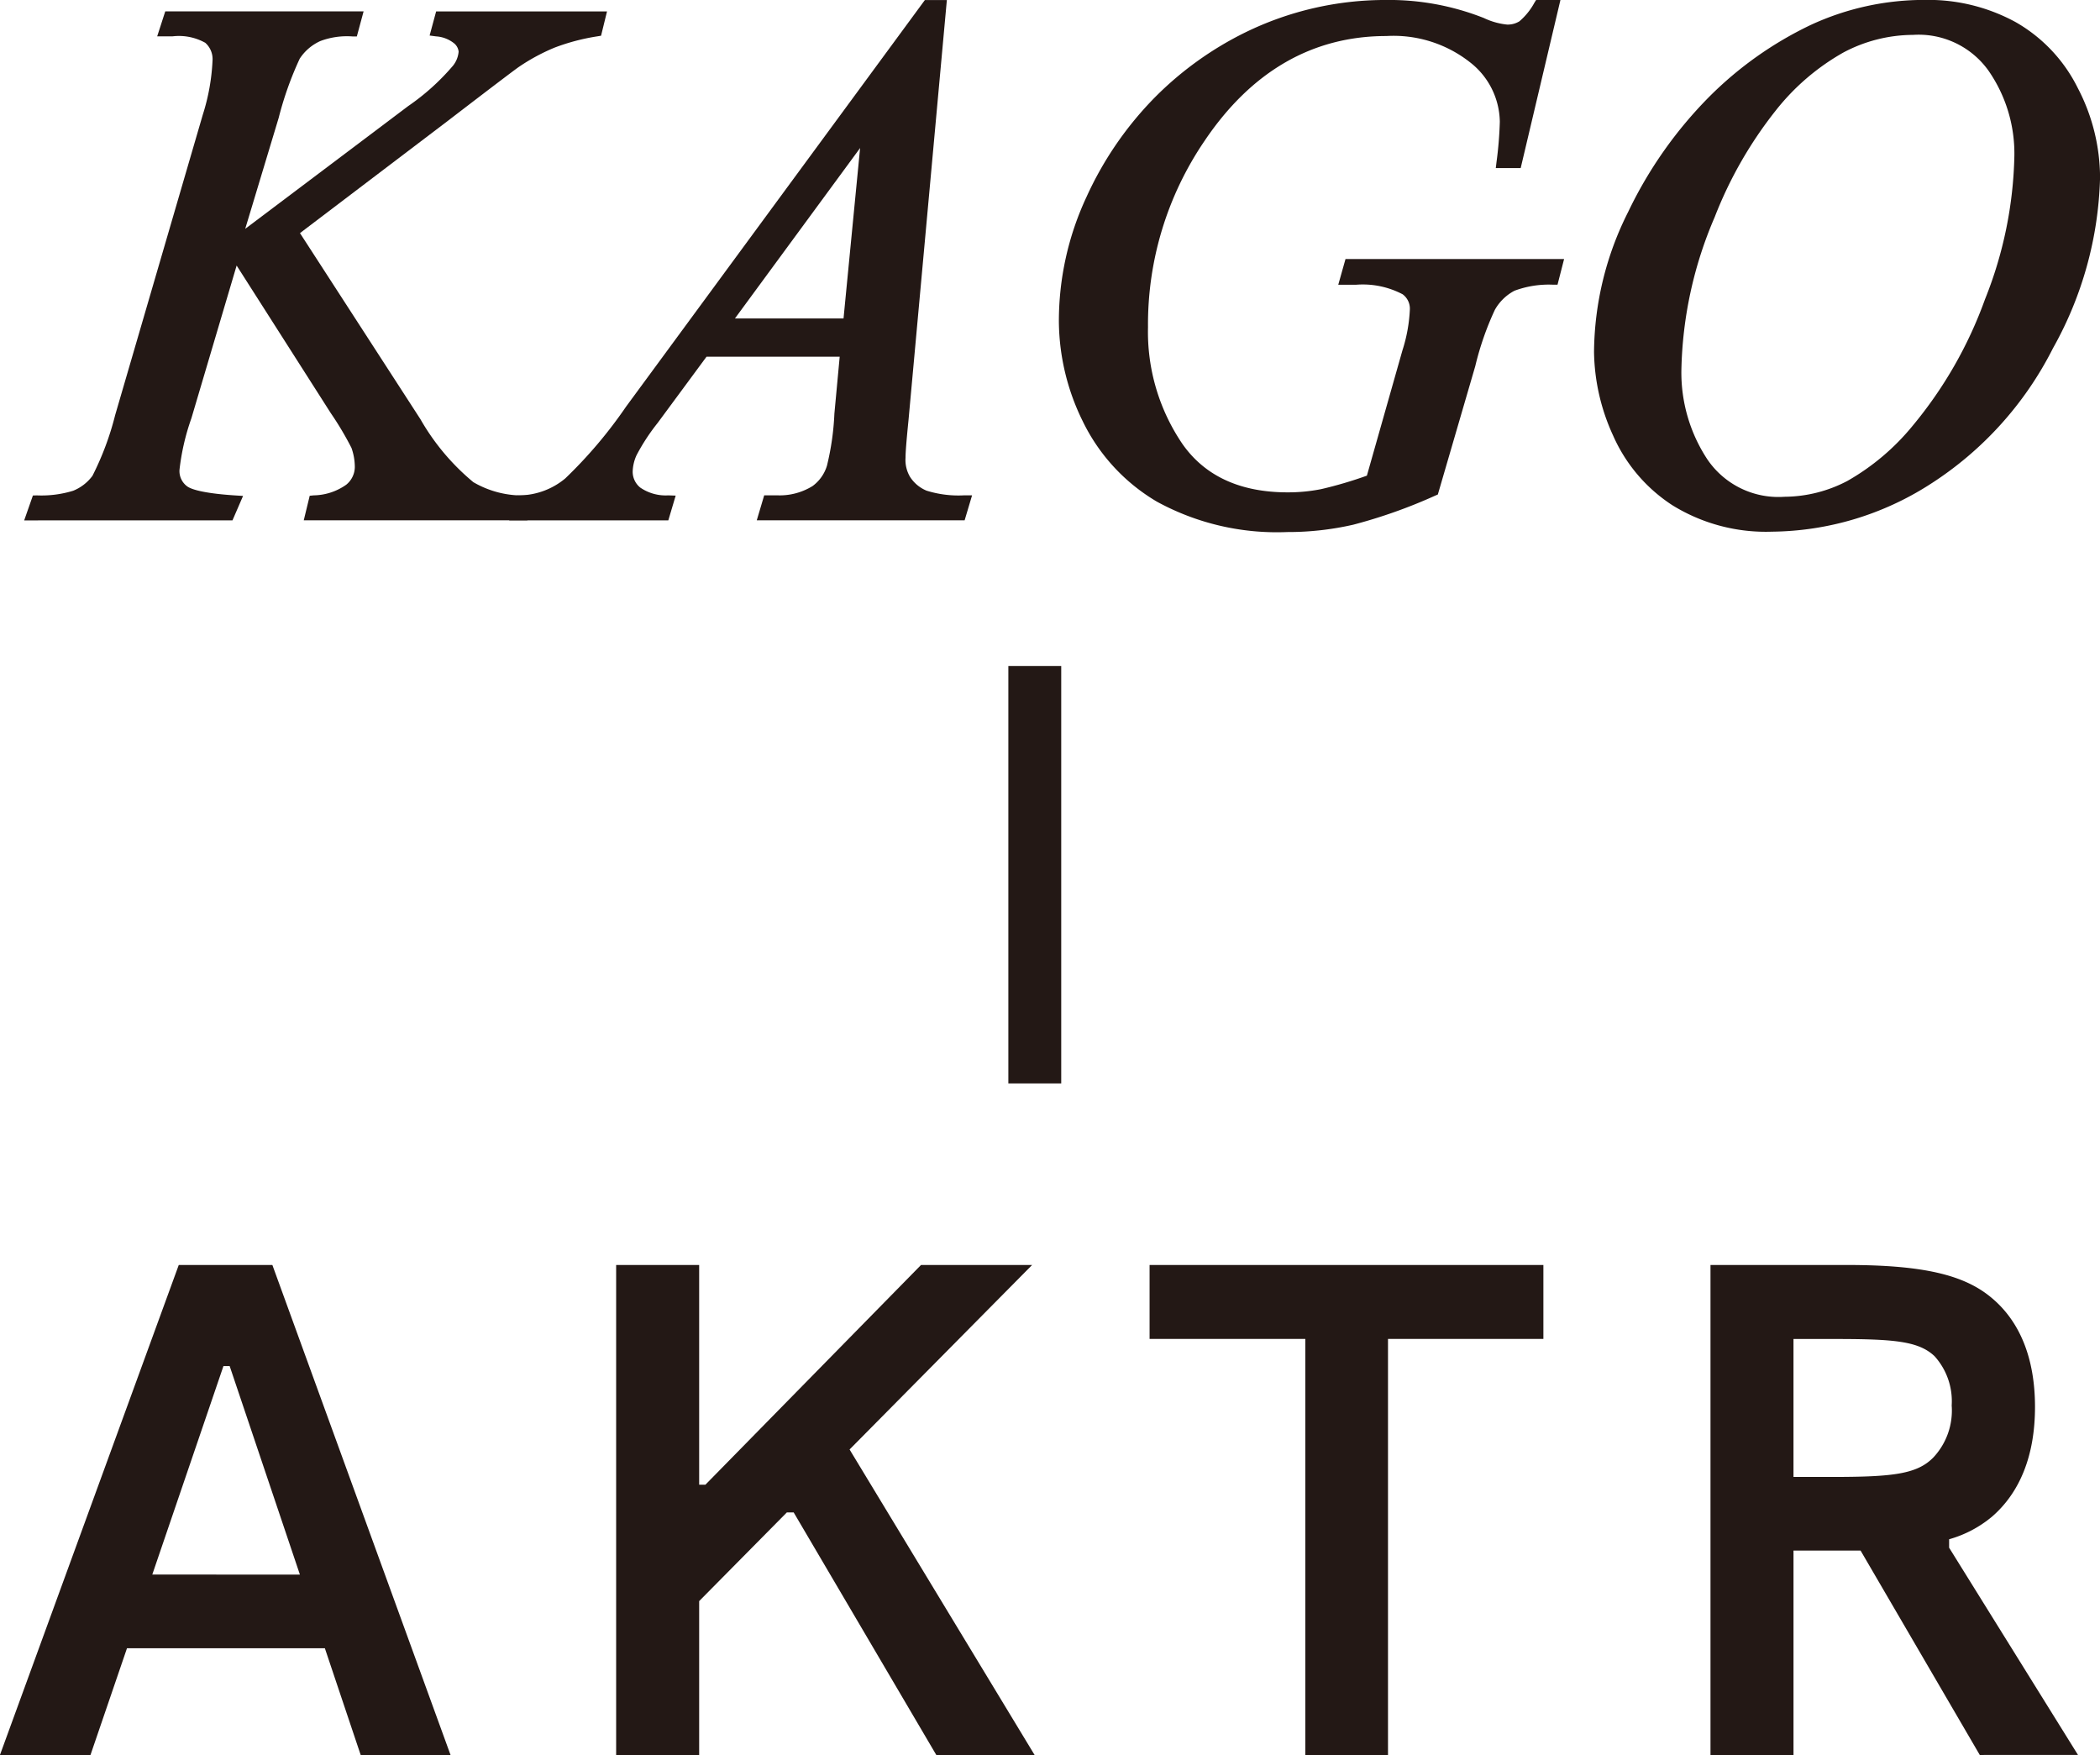<svg xmlns="http://www.w3.org/2000/svg" width="141.157" height="117.949" viewBox="0 0 141.157 117.949"><g transform="translate(-125.503 -354.617)"><g transform="translate(127.128 354.617)"><g transform="translate(0 0.764)"><path d="M144.812,370.011l8.285,12.8a15.663,15.663,0,0,0,3.675,4.352,6.886,6.886,0,0,0,3.822.95l-.272.912H146.07l.222-.912a4.214,4.214,0,0,0,2.4-.814,1.93,1.93,0,0,0,.7-1.455,4.244,4.244,0,0,0-.247-1.43,21.936,21.936,0,0,0-1.43-2.416l-6.781-10.628-3.28,11.071a15.587,15.587,0,0,0-.814,3.576,1.646,1.646,0,0,0,.69,1.429,7.977,7.977,0,0,0,3.4.667l-.395.912H127.33l.32-.912a7.942,7.942,0,0,0,2.589-.345,3.362,3.362,0,0,0,1.454-1.135,19.5,19.5,0,0,0,1.579-4.192l5.893-20.2a14.271,14.271,0,0,0,.667-3.723,1.835,1.835,0,0,0-.63-1.5,4.085,4.085,0,0,0-2.453-.518h-.493l.3-.912H149.1l-.247.912a5.373,5.373,0,0,0-2.318.345,3.59,3.59,0,0,0-1.554,1.332,22.571,22.571,0,0,0-1.454,4.068l-2.589,8.582,11.886-8.952a15.587,15.587,0,0,0,3.106-2.811,2.1,2.1,0,0,0,.444-1.159,1.194,1.194,0,0,0-.455-.864,2.526,2.526,0,0,0-1.394-.542l.247-.912h10.7l-.222.912a14.434,14.434,0,0,0-2.946.777,13.607,13.607,0,0,0-2.454,1.319q-.368.247-4.809,3.65Z" transform="translate(-126.788 -355.201)" fill="#231815"/><path d="M160.694,389.467H145.666l.4-1.651.27-.027a3.888,3.888,0,0,0,2.184-.715,1.549,1.549,0,0,0,.578-1.172,3.878,3.878,0,0,0-.224-1.3,20.948,20.948,0,0,0-1.391-2.338l-6.329-9.92-3.041,10.265a15.508,15.508,0,0,0-.8,3.467,1.275,1.275,0,0,0,.529,1.117c.225.16.939.452,3.2.6l.544.034-.712,1.645H126.873l.587-1.674.266-.007a7.263,7.263,0,0,0,2.442-.312,3.017,3.017,0,0,0,1.293-1,19.434,19.434,0,0,0,1.528-4.085l5.894-20.2a14,14,0,0,0,.65-3.615,1.461,1.461,0,0,0-.489-1.207,3.639,3.639,0,0,0-2.21-.431h-1.021l.544-1.681h13.332l-.455,1.686-.3,0a5.087,5.087,0,0,0-2.145.306,3.238,3.238,0,0,0-1.393,1.186,22.59,22.59,0,0,0-1.415,3.978l-2.25,7.46,10.948-8.245a15.393,15.393,0,0,0,3.026-2.728,1.742,1.742,0,0,0,.371-.936.84.84,0,0,0-.332-.58,2.165,2.165,0,0,0-1.184-.445l-.434-.057.438-1.62H166.05l-.4,1.633-.249.042a14.166,14.166,0,0,0-2.867.754,13.3,13.3,0,0,0-2.384,1.283c-.167.11-1.133.831-4.788,3.634l-9.95,7.553,8.092,12.5a15.444,15.444,0,0,0,3.561,4.239,6.561,6.561,0,0,0,3.613.887h.515Zm-14.051-.769h13.478l.046-.155a6.933,6.933,0,0,1-3.52-1,15.8,15.8,0,0,1-3.786-4.463l-8.48-13.1L154.9,362c2.987-2.29,4.567-3.488,4.826-3.663a14.036,14.036,0,0,1,2.524-1.356,14.4,14.4,0,0,1,2.777-.756l.046-.193h-9.918l-.061.223a2.512,2.512,0,0,1,1.172.565,1.561,1.561,0,0,1,.581,1.146,2.474,2.474,0,0,1-.512,1.378,15.7,15.7,0,0,1-3.192,2.9l-11.835,8.913,6.824,10.7a21.5,21.5,0,0,1,1.462,2.48,4.642,4.642,0,0,1,.274,1.573,2.3,2.3,0,0,1-.828,1.739,4.239,4.239,0,0,1-2.353.881Zm-18.688,0h12.424l.079-.184a6.835,6.835,0,0,1-3.059-.7,2.02,2.02,0,0,1-.852-1.742,15.585,15.585,0,0,1,.831-3.688l3.154-10.651-.215.161,2.929-9.7a22.389,22.389,0,0,1,1.495-4.156,3.979,3.979,0,0,1,1.713-1.478,5.244,5.244,0,0,1,2.193-.386l.038-.142h-11.77l-.046.144a4.314,4.314,0,0,1,2.662.606,2.21,2.21,0,0,1,.769,1.8,14.675,14.675,0,0,1-.681,3.829l-5.894,20.2a19.51,19.51,0,0,1-1.621,4.29,3.76,3.76,0,0,1-1.621,1.279,7.439,7.439,0,0,1-2.472.371Z" transform="translate(-126.873 -355.261)" fill="#231815"/></g><g transform="translate(32.601)"><path d="M183.272,354.941l-2.54,27.815q-.2,1.948-.2,2.564a2.571,2.571,0,0,0,.37,1.5,2.812,2.812,0,0,0,1.269,1.06,7.475,7.475,0,0,0,2.7.345l-.272.912H171.437l.27-.912h.567a4.547,4.547,0,0,0,2.614-.69A3,3,0,0,0,176,385.986a19.093,19.093,0,0,0,.518-3.6l.395-4.242h-9.567l-3.4,4.612a13.719,13.719,0,0,0-1.455,2.231,3.193,3.193,0,0,0-.3,1.27,1.753,1.753,0,0,0,.641,1.356,3.354,3.354,0,0,0,2.121.617l-.272.912h-9.888l.27-.912a5.279,5.279,0,0,0,3.219-1.221,30.755,30.755,0,0,0,4.154-4.9l19.975-27.173Zm-4.882,8.21L168.7,376.345h8.409Z" transform="translate(-154.277 -354.557)" fill="#231815"/><path d="M184.972,389.587H171l.5-1.681h.853a4.192,4.192,0,0,0,2.4-.624,2.643,2.643,0,0,0,.965-1.366,17.846,17.846,0,0,0,.5-3.5l.356-3.824h-8.952l-3.288,4.455a13.619,13.619,0,0,0-1.411,2.156,2.828,2.828,0,0,0-.264,1.117,1.368,1.368,0,0,0,.512,1.068,3.018,3.018,0,0,0,1.879.521l.5.017-.495,1.664H154.358l.5-1.669.274-.012a4.918,4.918,0,0,0,2.99-1.133,30.571,30.571,0,0,0,4.09-4.826l20.088-27.33h1.478L181.2,382.851c-.129,1.282-.2,2.133-.2,2.53a2.227,2.227,0,0,0,.3,1.281,2.416,2.416,0,0,0,1.109.93,7.182,7.182,0,0,0,2.549.314h.515Zm-12.94-.769H184.4l.045-.151a6.665,6.665,0,0,1-2.339-.37,3.194,3.194,0,0,1-1.439-1.2,2.9,2.9,0,0,1-.433-1.714c0-.429.065-1.281.2-2.6l2.5-27.393h-.249L162.826,382.4a30.628,30.628,0,0,1-4.22,4.964,5.652,5.652,0,0,1-3.171,1.291l-.047.161h9.087l.052-.176a3.234,3.234,0,0,1-1.869-.682,2.125,2.125,0,0,1-.771-1.643,3.587,3.587,0,0,1,.327-1.423,13.967,13.967,0,0,1,1.5-2.308l3.517-4.766h10.183l-.434,4.661a18.954,18.954,0,0,1-.538,3.692,3.384,3.384,0,0,1-1.261,1.747,4.933,4.933,0,0,1-2.824.753h-.28Zm5.5-12.03h-9.516l10.967-14.929Zm-8-.767h7.3l1.114-11.456Z" transform="translate(-154.358 -354.617)" fill="#231815"/></g><g transform="translate(69.547)"><path d="M218.675,354.941l-2.491,10.528h-.937a25.357,25.357,0,0,0,.222-2.736,5.556,5.556,0,0,0-2.133-4.278,8.645,8.645,0,0,0-5.881-1.862q-7.67,0-12.527,7.2a22.165,22.165,0,0,0-3.872,12.749,13.7,13.7,0,0,0,2.392,8.088q2.391,3.4,7.373,3.4a11.7,11.7,0,0,0,2.33-.223,28.714,28.714,0,0,0,3.318-.986l2.441-8.607a10.731,10.731,0,0,0,.517-2.835,1.579,1.579,0,0,0-.641-1.357,6.051,6.051,0,0,0-3.354-.715h-.69l.272-.962h13.907l-.247.962a6.917,6.917,0,0,0-2.761.445,3.612,3.612,0,0,0-1.48,1.429,21.605,21.605,0,0,0-1.356,3.872l-2.466,8.458a34.193,34.193,0,0,1-5.449,1.936,19.277,19.277,0,0,1-4.365.48,16.367,16.367,0,0,1-8.557-1.984,12.261,12.261,0,0,1-4.845-5.252,14.935,14.935,0,0,1-1.566-6.5,19.274,19.274,0,0,1,1.824-8.248,22.724,22.724,0,0,1,4.55-6.609,22.116,22.116,0,0,1,5.931-4.253,20.944,20.944,0,0,1,9.272-2.145,16.88,16.88,0,0,1,6.46,1.183,5.207,5.207,0,0,0,1.7.469,1.858,1.858,0,0,0,1.047-.284,4.849,4.849,0,0,0,1.122-1.368Z" transform="translate(-185.446 -354.557)" fill="#231815"/><path d="M200.858,390.375a16.809,16.809,0,0,1-8.755-2.04,12.7,12.7,0,0,1-4.994-5.415,15.383,15.383,0,0,1-1.6-6.664,19.731,19.731,0,0,1,1.861-8.411,23.2,23.2,0,0,1,4.627-6.719,22.6,22.6,0,0,1,6.033-4.326,21.423,21.423,0,0,1,9.44-2.184,17.34,17.34,0,0,1,6.606,1.212,4.719,4.719,0,0,0,1.556.44,1.478,1.478,0,0,0,.836-.221,4.393,4.393,0,0,0,1.009-1.254l.113-.178h1.633l-2.672,11.3h-1.674l.052-.429a25.452,25.452,0,0,0,.219-2.691,5.147,5.147,0,0,0-2-3.989,8.31,8.31,0,0,0-5.628-1.767c-4.953,0-9.061,2.365-12.208,7.031A21.885,21.885,0,0,0,191.5,376.6a13.387,13.387,0,0,0,2.322,7.866c1.51,2.15,3.885,3.241,7.059,3.241a11.391,11.391,0,0,0,2.254-.215,27.529,27.529,0,0,0,3.078-.907l2.387-8.413a10.431,10.431,0,0,0,.5-2.73,1.2,1.2,0,0,0-.483-1.046,5.753,5.753,0,0,0-3.128-.642h-1.2l.487-1.729h14.693l-.442,1.726-.294,0a6.618,6.618,0,0,0-2.6.406,3.251,3.251,0,0,0-1.319,1.285,19.905,19.905,0,0,0-1.315,3.779l-2.517,8.631-.166.071a34.737,34.737,0,0,1-5.514,1.957A19.691,19.691,0,0,1,200.858,390.375Zm6.609-34.991a20.674,20.674,0,0,0-9.1,2.107,21.826,21.826,0,0,0-5.827,4.181,22.421,22.421,0,0,0-4.472,6.5,18.958,18.958,0,0,0-1.789,8.086,14.62,14.62,0,0,0,1.528,6.332,11.929,11.929,0,0,0,4.7,5.09,16.068,16.068,0,0,0,8.357,1.929,18.9,18.9,0,0,0,4.277-.471,33.311,33.311,0,0,0,5.219-1.842l2.415-8.284a21.535,21.535,0,0,1,1.4-3.969,3.992,3.992,0,0,1,1.637-1.57,6.69,6.69,0,0,1,2.63-.477l.052-.2H205.365l-.055.195h.183a6.341,6.341,0,0,1,3.573.783,1.953,1.953,0,0,1,.807,1.672,10.973,10.973,0,0,1-.534,2.943l-2.494,8.8-.19.065a29.517,29.517,0,0,1-3.366,1,12.205,12.205,0,0,1-2.405.229c-3.439,0-6.024-1.2-7.687-3.565a14.141,14.141,0,0,1-2.461-8.309,22.649,22.649,0,0,1,3.937-12.964c3.3-4.889,7.621-7.368,12.845-7.368a9.053,9.053,0,0,1,6.133,1.956,5.949,5.949,0,0,1,2.264,4.568,22.848,22.848,0,0,1-.174,2.353h.2l2.309-9.762h-.243a4.659,4.659,0,0,1-1.12,1.306,2.249,2.249,0,0,1-1.258.346,5.485,5.485,0,0,1-1.846-.5A16.567,16.567,0,0,0,207.467,355.384Z" transform="translate(-185.506 -354.617)" fill="#231815"/></g><g transform="translate(105.523)"><path d="M238.033,354.941a11.815,11.815,0,0,1,5.894,1.442,9.993,9.993,0,0,1,4.019,4.265,12.629,12.629,0,0,1,1.455,5.857,24.188,24.188,0,0,1-3.12,11.28,22.783,22.783,0,0,1-8.15,9.013,19.545,19.545,0,0,1-10.406,3.108,11.524,11.524,0,0,1-6.473-1.714,10.331,10.331,0,0,1-3.847-4.525,13.415,13.415,0,0,1-1.245-5.45,20.726,20.726,0,0,1,2.257-9.259,27.783,27.783,0,0,1,5.387-7.643,24.065,24.065,0,0,1,6.683-4.723A17.675,17.675,0,0,1,238.033,354.941Zm-.839,1.578a10.363,10.363,0,0,0-4.82,1.221,15.735,15.735,0,0,0-4.672,3.995A27.848,27.848,0,0,0,223.534,369a27.51,27.51,0,0,0-2.268,10.431,10.914,10.914,0,0,0,1.8,6.2,6.178,6.178,0,0,0,5.524,2.7,9.535,9.535,0,0,0,4.4-1.109,15.955,15.955,0,0,0,4.5-3.8,28.513,28.513,0,0,0,4.932-8.618,27.57,27.57,0,0,0,2-9.777,10.1,10.1,0,0,0-1.8-5.929A6.175,6.175,0,0,0,237.195,356.519Z" transform="translate(-215.777 -354.557)" fill="#231815"/><path d="M227.786,390.35a11.949,11.949,0,0,1-6.684-1.777,10.745,10.745,0,0,1-3.987-4.69,13.86,13.86,0,0,1-1.279-5.606,21.218,21.218,0,0,1,2.3-9.429A28.347,28.347,0,0,1,223.6,361.1a24.575,24.575,0,0,1,6.789-4.8,18.141,18.141,0,0,1,7.707-1.688,12.236,12.236,0,0,1,6.081,1.492,10.418,10.418,0,0,1,4.173,4.424,13.067,13.067,0,0,1,1.5,6.033,24.677,24.677,0,0,1-3.165,11.46,23.283,23.283,0,0,1-8.286,9.159A20.009,20.009,0,0,1,227.786,390.35Zm10.307-34.966A17.377,17.377,0,0,0,230.71,357a23.775,23.775,0,0,0-6.575,4.648,27.525,27.525,0,0,0-5.313,7.539,20.457,20.457,0,0,0-2.217,9.089,13.106,13.106,0,0,0,1.212,5.295,9.994,9.994,0,0,0,3.707,4.359,11.2,11.2,0,0,0,6.262,1.651,19.255,19.255,0,0,0,10.2-3.05A22.528,22.528,0,0,0,246,377.667a23.918,23.918,0,0,0,3.074-11.1,12.3,12.3,0,0,0-1.411-5.68,9.675,9.675,0,0,0-3.867-4.108A11.484,11.484,0,0,0,238.094,355.384Zm-9.444,33.388a6.566,6.566,0,0,1-5.843-2.872,11.345,11.345,0,0,1-1.865-6.415,28.016,28.016,0,0,1,2.3-10.577,28.316,28.316,0,0,1,4.227-7.362,16.2,16.2,0,0,1,4.791-4.089,10.788,10.788,0,0,1,5-1.264,6.566,6.566,0,0,1,5.74,2.741,10.52,10.52,0,0,1,1.869,6.15A28.086,28.086,0,0,1,242.842,375a28.976,28.976,0,0,1-5,8.732,16.367,16.367,0,0,1-4.614,3.887A9.943,9.943,0,0,1,228.65,388.773Zm8.605-31.81a10.038,10.038,0,0,0-4.644,1.177,15.439,15.439,0,0,0-4.555,3.9,27.605,27.605,0,0,0-4.106,7.163,27.247,27.247,0,0,0-2.241,10.284,10.6,10.6,0,0,0,1.735,5.989,5.771,5.771,0,0,0,5.2,2.529,9.189,9.189,0,0,0,4.226-1.066,15.653,15.653,0,0,0,4.386-3.709,28.211,28.211,0,0,0,4.862-8.5,27.317,27.317,0,0,0,1.973-9.641,9.769,9.769,0,0,0-1.731-5.71A5.769,5.769,0,0,0,237.255,356.963Z" transform="translate(-215.837 -354.617)" fill="#231815"/></g></g><g transform="translate(125.503 439.634)"><path d="M147.339,452.051h-13.3l-2.454,7.174H125.5l12.019-32.932h6.292l11.976,32.932h-6.04Zm-1.678-4.95-4.72-14.012h-.419L135.739,447.1Z" transform="translate(-125.503 -426.293)" fill="#231815"/><path d="M188.547,459.225H181.94l-9.586-16.3h-.461L166,448.884v10.341h-5.58V426.293H166V441.06h.42l14.493-14.767h7.468l-12.271,12.4Z" transform="translate(-119.004 -426.293)" fill="#231815"/><path d="M201.117,431.264H190.649v-4.971H217.12v4.971H206.675v27.961h-5.558Z" transform="translate(-113.377 -426.293)" fill="#231815"/><path d="M240.537,459.225l-8.013-13.739h-4.508v13.739h-5.58V426.293H231.6c5.139,0,7.845.671,9.649,2.14,1.971,1.594,3,4.111,3,7.4s-1.028,5.768-2.9,7.384a7.769,7.769,0,0,1-2.873,1.51v.567l8.662,13.928Zm-3.125-19.99a4.609,4.609,0,0,0,1.237-3.5,4.512,4.512,0,0,0-1.154-3.314c-1.09-1.028-2.768-1.154-6.817-1.154h-2.663v9.272h2.663C234.706,440.536,236.32,440.346,237.411,439.235Z" transform="translate(-107.461 -426.293)" fill="#231815"/></g><g transform="translate(193.279 399.382)"><rect width="27.283" height="2.786" transform="translate(3.17 0.384) rotate(90)" fill="#231815"/><path d="M186.2,420.408h-3.554V392.357H186.2Zm-2.785-.767h2.018V393.126h-2.018Z" transform="translate(-182.643 -392.357)" fill="#231815"/></g></g></svg>